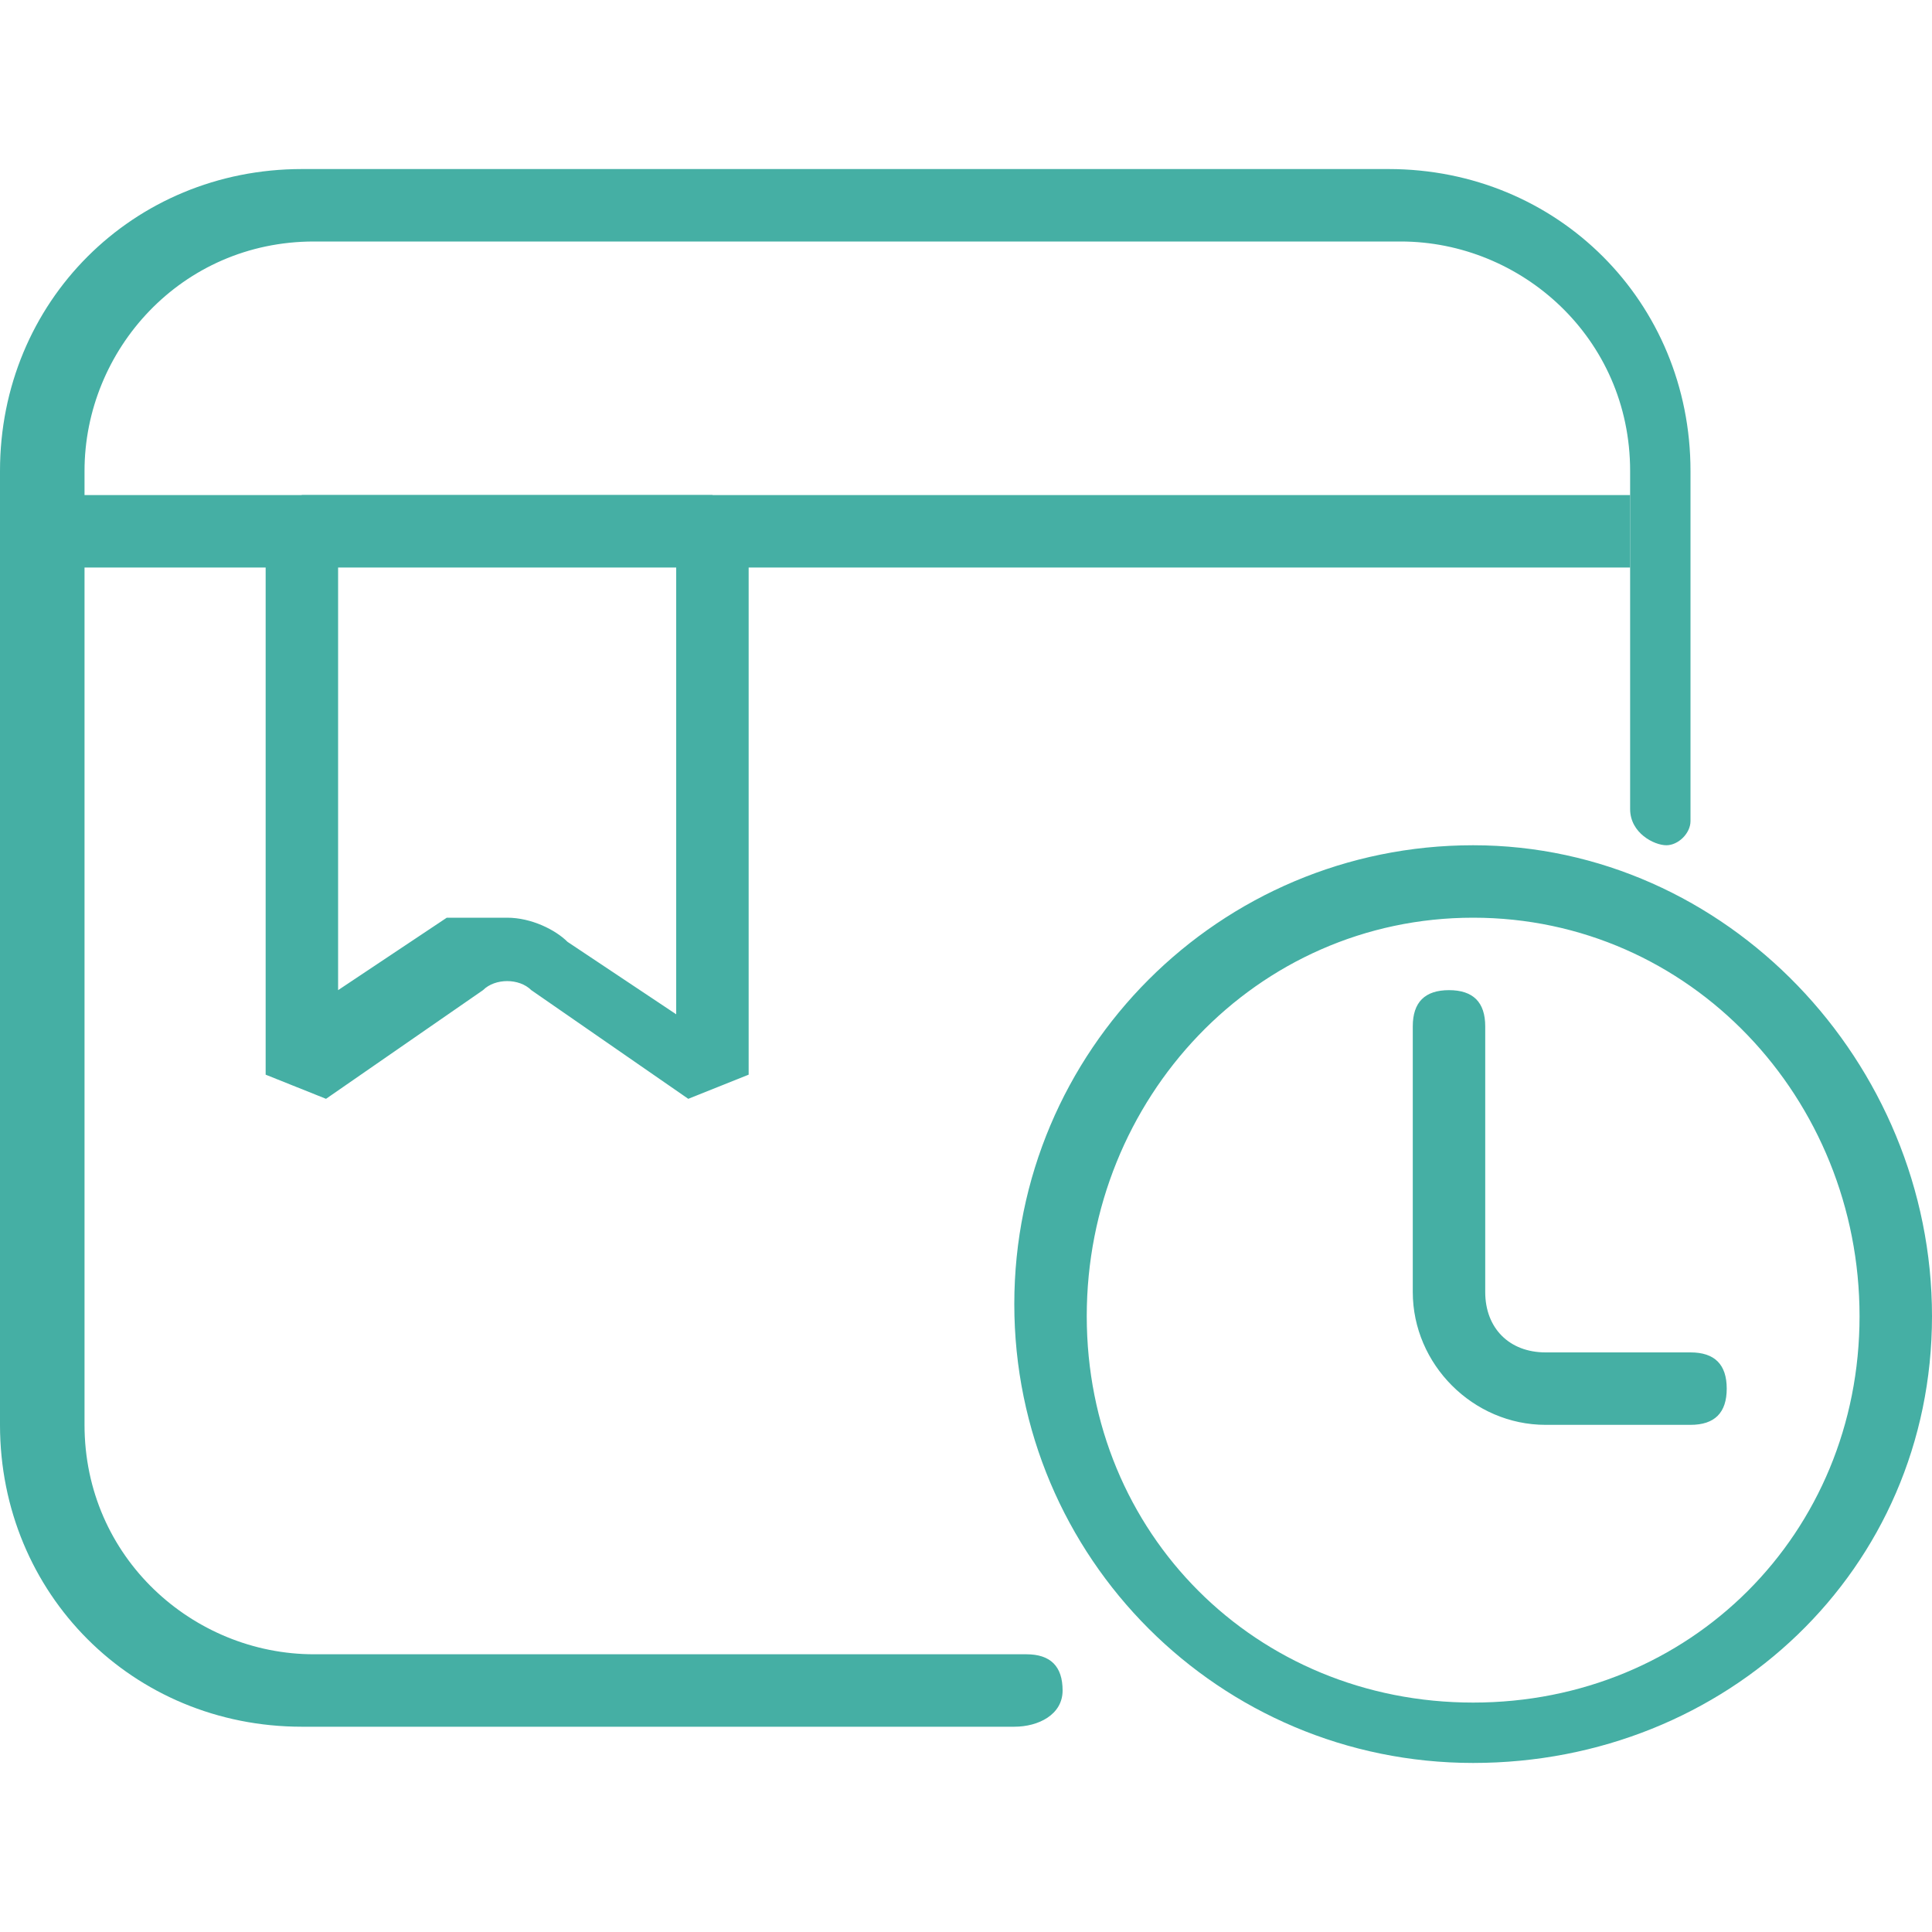 <svg class="icon" viewBox="0 0 1024 1024" version="1.1" xmlns="http://www.w3.org/2000/svg" p-id="8783" width="200" height="200">
  <path d="M537.6 915.2H160c-89.6 0-160-70.4-160-160V249.6c0-89.6 70.4-160 160-160h576c89.6 0 160 70.4 160 160v185.6c0 6.4-6.4 12.8-12.8 12.8s-19.2-6.4-19.2-19.2V249.6c0-70.4-57.6-121.6-121.6-121.6h-576C96 128 44.8 185.6 44.8 249.6v505.6c0 70.4 57.6 121.6 121.6 121.6H544c12.8 0 19.2 6.4 19.2 19.2s-12.8 19.2-25.6 19.2z" fill="#45AFA4" p-id="8784"></path>
  <path d="M32 262.4h832v38.4H32z" fill="#45AFA4" p-id="8785"></path>
  <path d="M364.8 582.4l-83.2-57.6c-6.4-6.4-19.2-6.4-25.6 0l-83.2 57.6-32-12.8v-288l19.2-19.2h217.6l19.2 19.2v288l-32 12.8z m-96-96c12.8 0 25.6 6.4 32 12.8l57.6 38.4V294.4H179.2v230.4l57.6-38.4h32z m512 448c-134.4 0-243.2-108.8-243.2-243.2S646.4 448 780.8 448 1024 563.2 1024 697.6 915.2 934.4 780.8 934.4z m0-448c-115.2 0-204.8 96-204.8 211.2s89.6 204.8 204.8 204.8 204.8-89.6 204.8-204.8S896 486.4 780.8 486.4z" fill="#45AFA4" p-id="8786"></path>
  <path d="M896 755.2h-76.8c-38.4 0-70.4-32-70.4-70.4V544c0-12.8 6.4-19.2 19.2-19.2s19.2 6.4 19.2 19.2v140.8c0 19.2 12.8 32 32 32H896c12.8 0 19.2 6.4 19.2 19.2s-6.4 19.2-19.2 19.2z" fill="#45AFA4" p-id="8787"></path>
</svg>
